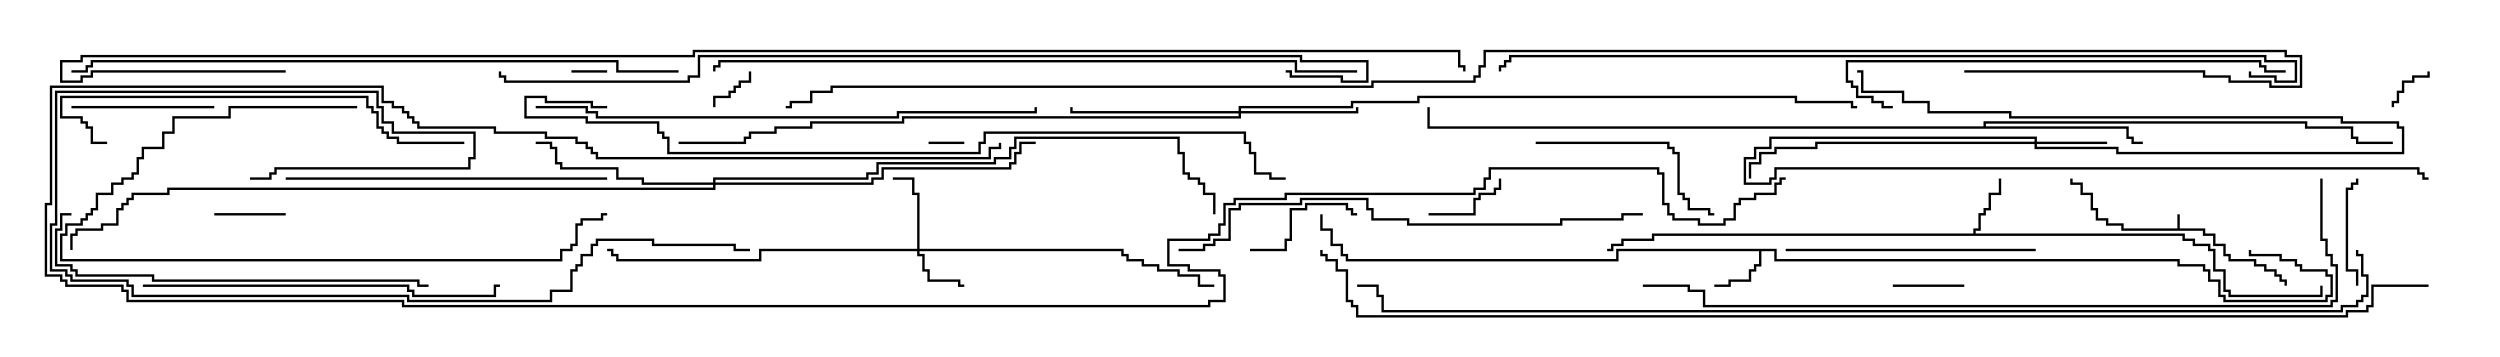 <svg version="1.1" width="105" height="15" xmlns="http://www.w3.org/2000/svg"><path d="M91.45,9.593L91.45,9L91.55,9L91.55,9.593L92.621,9.593L92.621,9.807L93.05,9.807L93.05,10.236L93.479,10.236L93.479,10.664L93.693,10.664L93.693,10.879L94.764,10.879L94.764,11.093L95.193,11.093L95.193,11.307L95.621,11.307L95.621,11.521L95.836,11.521L95.836,11.736L96.05,11.736L96.05,12L95.95,12L95.95,11.836L95.736,11.836L95.736,11.621L95.521,11.621L95.521,11.407L95.093,11.407L95.093,11.193L94.664,11.193L94.664,10.979L93.593,10.979L93.593,10.764L93.379,10.764L93.379,10.336L92.95,10.336L92.95,9.907L92.521,9.907L92.521,9.693L89.093,9.693L89.093,9.479L88.45,9.479L88.45,9.264L88.021,9.264L88.021,8.836L87.807,8.836L87.807,8.193L87.379,8.193L87.379,7.764L86.95,7.764L86.95,7.5L87.05,7.5L87.05,7.664L87.479,7.664L87.479,8.093L87.907,8.093L87.907,8.736L88.121,8.736L88.121,9.164L88.55,9.164L88.55,9.379L89.193,9.379L89.193,9.593z" stroke="none"/><path d="M74.621,10.45L74.621,10.879L91.55,10.879L91.55,11.093L92.621,11.093L92.621,11.307L92.836,11.307L92.836,11.736L93.264,11.736L93.264,12.379L93.479,12.379L93.479,12.593L97.664,12.593L97.664,12.379L97.879,12.379L97.879,11.621L97.664,11.621L97.664,11.407L96.593,11.407L96.593,11.193L96.379,11.193L96.379,10.979L95.736,10.979L95.736,10.764L94.45,10.764L94.45,10.5L94.55,10.5L94.55,10.664L95.836,10.664L95.836,10.879L96.479,10.879L96.479,11.093L96.693,11.093L96.693,11.307L97.764,11.307L97.764,11.521L97.979,11.521L97.979,12.479L97.764,12.479L97.764,12.693L93.379,12.693L93.379,12.479L93.164,12.479L93.164,11.836L92.736,11.836L92.736,11.407L92.521,11.407L92.521,11.193L91.45,11.193L91.45,10.979L74.521,10.979L74.521,10.55L73.979,10.55L73.979,11.193L73.764,11.193L73.764,11.407L73.55,11.407L73.55,11.836L72.693,11.836L72.693,12.05L72,12.05L72,11.95L72.593,11.95L72.593,11.736L73.45,11.736L73.45,11.307L73.664,11.307L73.664,11.093L73.879,11.093L73.879,10.55L67.979,10.55L67.979,10.979L56.521,10.979L56.521,10.764L56.307,10.764L56.307,10.336L55.879,10.336L55.879,9.693L55.45,9.693L55.45,9L55.55,9L55.55,9.593L55.979,9.593L55.979,10.236L56.407,10.236L56.407,10.664L56.621,10.664L56.621,10.879L67.879,10.879L67.879,10.45z" stroke="none"/><path d="M82.879,9.807L82.879,9.593L83.093,9.593L83.093,8.95L83.307,8.95L83.307,8.736L83.521,8.736L83.521,8.093L83.95,8.093L83.95,7.5L84.05,7.5L84.05,8.193L83.621,8.193L83.621,8.836L83.407,8.836L83.407,9.05L83.193,9.05L83.193,9.693L82.979,9.693L82.979,9.807L91.764,9.807L91.764,10.021L92.193,10.021L92.193,10.236L92.836,10.236L92.836,10.45L93.05,10.45L93.05,11.307L93.479,11.307L93.479,12.164L93.693,12.164L93.693,12.379L97.45,12.379L97.45,12L97.55,12L97.55,12.479L93.593,12.479L93.593,12.264L93.379,12.264L93.379,11.407L92.95,11.407L92.95,10.55L92.736,10.55L92.736,10.336L92.093,10.336L92.093,10.121L91.664,10.121L91.664,9.907L69.479,9.907L69.479,10.121L68.193,10.121L68.193,10.336L67.764,10.336L67.764,10.55L67.5,10.55L67.5,10.45L67.664,10.45L67.664,10.236L68.093,10.236L68.093,10.021L69.379,10.021L69.379,9.807z" stroke="none"/><path d="M83.307,5.307L83.307,5.093L96.907,5.093L96.907,5.307L98.836,5.307L98.836,5.736L99.05,5.736L99.05,5.95L100.5,5.95L100.5,6.05L98.95,6.05L98.95,5.836L98.736,5.836L98.736,5.407L96.807,5.407L96.807,5.193L83.407,5.193L83.407,5.307L89.407,5.307L89.407,5.736L89.621,5.736L89.621,5.95L90,5.95L90,6.05L89.521,6.05L89.521,5.836L89.307,5.836L89.307,5.407L59.95,5.407L59.95,4.5L60.05,4.5L60.05,5.307z" stroke="none"/><path d="M38.521,10.45L38.521,8.193L38.307,8.193L38.307,7.55L37.5,7.55L37.5,7.45L38.407,7.45L38.407,8.093L38.621,8.093L38.621,10.45L47.193,10.45L47.193,10.664L47.407,10.664L47.407,10.879L48.05,10.879L48.05,11.093L48.693,11.093L48.693,11.307L49.55,11.307L49.55,11.521L50.407,11.521L50.407,11.95L51,11.95L51,12.05L50.307,12.05L50.307,11.621L49.45,11.621L49.45,11.407L48.593,11.407L48.593,11.193L47.95,11.193L47.95,10.979L47.307,10.979L47.307,10.764L47.093,10.764L47.093,10.55L38.621,10.55L38.621,10.664L38.836,10.664L38.836,11.307L39.05,11.307L39.05,11.736L40.336,11.736L40.336,11.95L40.5,11.95L40.5,12.05L40.236,12.05L40.236,11.836L38.95,11.836L38.95,11.407L38.736,11.407L38.736,10.764L38.521,10.764L38.521,10.55L31.979,10.55L31.979,10.979L25.879,10.979L25.879,10.764L25.664,10.764L25.664,10.55L25.5,10.55L25.5,10.45L25.764,10.45L25.764,10.664L25.979,10.664L25.979,10.879L31.879,10.879L31.879,10.45z" stroke="none"/><path d="M85.45,5.95L85.45,5.836L74.407,5.836L74.407,6.264L73.764,6.264L73.764,6.693L73.336,6.693L73.336,7.664L74.307,7.664L74.307,7.45L74.521,7.45L74.521,7.021L101.621,7.021L101.621,7.236L101.836,7.236L101.836,7.45L102,7.45L102,7.55L101.736,7.55L101.736,7.336L101.521,7.336L101.521,7.121L74.621,7.121L74.621,7.55L74.407,7.55L74.407,7.764L73.236,7.764L73.236,6.593L73.664,6.593L73.664,6.164L74.307,6.164L74.307,5.736L85.55,5.736L85.55,5.95L88.5,5.95L88.5,6.05L85.55,6.05L85.55,6.164L88.979,6.164L88.979,6.379L100.879,6.379L100.879,5.407L100.664,5.407L100.664,5.193L98.307,5.193L98.307,4.979L84.379,4.979L84.379,4.764L80.95,4.764L80.95,4.336L79.879,4.336L79.879,3.907L78.164,3.907L78.164,3.05L78,3.05L78,2.95L78.264,2.95L78.264,3.807L79.979,3.807L79.979,4.236L81.05,4.236L81.05,4.664L84.479,4.664L84.479,4.879L98.407,4.879L98.407,5.093L100.764,5.093L100.764,5.307L100.979,5.307L100.979,6.479L88.879,6.479L88.879,6.264L85.45,6.264L85.45,6.05L76.336,6.05L76.336,6.264L74.621,6.264L74.621,6.479L73.979,6.479L73.979,6.907L73.55,6.907L73.55,7.5L73.45,7.5L73.45,6.807L73.879,6.807L73.879,6.379L74.521,6.379L74.521,6.164L76.236,6.164L76.236,5.95z" stroke="none"/><path d="M52.021,4.664L52.021,4.45L56.736,4.45L56.736,4.236L59.521,4.236L59.521,4.021L75.479,4.021L75.479,4.236L77.836,4.236L77.836,4.45L78,4.45L78,4.55L77.736,4.55L77.736,4.336L75.379,4.336L75.379,4.121L59.621,4.121L59.621,4.336L56.836,4.336L56.836,4.55L52.121,4.55L52.121,4.664L56.95,4.664L56.95,4.5L57.05,4.5L57.05,4.764L52.121,4.764L52.121,4.979L37.979,4.979L37.979,5.193L34.121,5.193L34.121,5.407L32.621,5.407L32.621,5.621L31.55,5.621L31.55,5.836L31.336,5.836L31.336,6.05L28.5,6.05L28.5,5.95L31.236,5.95L31.236,5.736L31.45,5.736L31.45,5.521L32.521,5.521L32.521,5.307L34.021,5.307L34.021,5.093L37.879,5.093L37.879,4.879L52.021,4.879L52.021,4.764L44.95,4.764L44.95,4.5L45.05,4.5L45.05,4.664z" stroke="none"/><path d="M29.95,7.664L29.95,7.45L36.379,7.45L36.379,7.236L36.807,7.236L36.807,6.807L41.736,6.807L41.736,6.593L42.379,6.593L42.379,6.164L42.593,6.164L42.593,5.736L49.55,5.736L49.55,6.379L49.764,6.379L49.764,7.236L49.979,7.236L49.979,7.45L50.407,7.45L50.407,7.664L50.621,7.664L50.621,8.093L51.05,8.093L51.05,9L50.95,9L50.95,8.193L50.521,8.193L50.521,7.764L50.307,7.764L50.307,7.55L49.879,7.55L49.879,7.336L49.664,7.336L49.664,6.479L49.45,6.479L49.45,5.836L42.693,5.836L42.693,6.264L42.479,6.264L42.479,6.693L41.836,6.693L41.836,6.907L36.907,6.907L36.907,7.336L36.479,7.336L36.479,7.55L30.05,7.55L30.05,7.664L36.593,7.664L36.593,7.45L37.021,7.45L37.021,7.021L42.379,7.021L42.379,6.807L42.593,6.807L42.593,6.379L42.807,6.379L42.807,5.95L43.5,5.95L43.5,6.05L42.907,6.05L42.907,6.479L42.693,6.479L42.693,6.907L42.479,6.907L42.479,7.121L37.121,7.121L37.121,7.55L36.693,7.55L36.693,7.764L30.05,7.764L30.05,7.979L7.121,7.979L7.121,8.193L5.621,8.193L5.621,8.407L5.407,8.407L5.407,8.621L5.193,8.621L5.193,8.836L4.979,8.836L4.979,9.479L4.336,9.479L4.336,9.693L3.264,9.693L3.264,9.907L3.05,9.907L3.05,10.5L2.95,10.5L2.95,9.807L3.164,9.807L3.164,9.593L4.236,9.593L4.236,9.379L4.879,9.379L4.879,8.736L5.093,8.736L5.093,8.521L5.307,8.521L5.307,8.307L5.521,8.307L5.521,8.093L7.021,8.093L7.021,7.879L29.95,7.879L29.95,7.764L26.95,7.764L26.95,7.55L25.879,7.55L25.879,7.121L23.521,7.121L23.521,6.907L23.307,6.907L23.307,6.264L23.093,6.264L23.093,6.05L22.5,6.05L22.5,5.95L23.193,5.95L23.193,6.164L23.407,6.164L23.407,6.807L23.621,6.807L23.621,7.021L25.979,7.021L25.979,7.45L27.05,7.45L27.05,7.664z" stroke="none"/><path d="M25.5,2.95L25.5,3.05L24,3.05L24,2.95z" stroke="none"/><path d="M39,6.05L39,5.95L40.5,5.95L40.5,6.05z" stroke="none"/><path d="M30.05,4.5L29.95,4.5L29.95,4.021L30.593,4.021L30.593,3.807L30.807,3.807L30.807,3.593L31.021,3.593L31.021,3.379L31.45,3.379L31.45,3L31.55,3L31.55,3.479L31.121,3.479L31.121,3.693L30.907,3.693L30.907,3.907L30.693,3.907L30.693,4.121L30.05,4.121z" stroke="none"/><path d="M101.95,3L102.05,3L102.05,3.264L101.407,3.264L101.407,3.479L100.979,3.479L100.979,3.907L100.764,3.907L100.764,4.336L100.55,4.336L100.55,4.5L100.45,4.5L100.45,4.236L100.664,4.236L100.664,3.807L100.879,3.807L100.879,3.379L101.307,3.379L101.307,3.164L101.95,3.164z" stroke="none"/><path d="M82.5,11.95L82.5,12.05L79.5,12.05L79.5,11.95z" stroke="none"/><path d="M12,8.95L12,9.05L9,9.05L9,8.95z" stroke="none"/><path d="M60,9.05L60,8.95L61.879,8.95L61.879,8.307L62.093,8.307L62.093,8.093L62.736,8.093L62.736,7.879L62.95,7.879L62.95,7.5L63.05,7.5L63.05,7.979L62.836,7.979L62.836,8.193L62.193,8.193L62.193,8.407L61.979,8.407L61.979,9.05z" stroke="none"/><path d="M99.05,12L98.95,12L98.95,11.407L98.521,11.407L98.521,7.879L98.736,7.879L98.736,7.664L98.95,7.664L98.95,7.5L99.05,7.5L99.05,7.764L98.836,7.764L98.836,7.979L98.621,7.979L98.621,11.307L99.05,11.307z" stroke="none"/><path d="M52.5,10.55L52.5,10.45L53.95,10.45L53.95,10.021L54.164,10.021L54.164,8.736L54.807,8.736L54.807,8.521L56.621,8.521L56.621,8.736L56.836,8.736L56.836,8.95L57,8.95L57,9.05L56.736,9.05L56.736,8.836L56.521,8.836L56.521,8.621L54.907,8.621L54.907,8.836L54.264,8.836L54.264,10.121L54.05,10.121L54.05,10.55z" stroke="none"/><path d="M3,4.55L3,4.45L9,4.45L9,4.55z" stroke="none"/><path d="M64.5,6.05L64.5,5.95L70.121,5.95L70.121,6.164L70.336,6.164L70.336,6.379L70.55,6.379L70.55,8.093L70.764,8.093L70.764,8.307L70.979,8.307L70.979,8.736L71.836,8.736L71.836,8.95L72,8.95L72,9.05L71.736,9.05L71.736,8.836L70.879,8.836L70.879,8.407L70.664,8.407L70.664,8.193L70.45,8.193L70.45,6.479L70.236,6.479L70.236,6.264L70.021,6.264L70.021,6.05z" stroke="none"/><path d="M85.5,10.45L85.5,10.55L75,10.55L75,10.45z" stroke="none"/><path d="M15,4.45L15,4.55L9.693,4.55L9.693,4.979L7.336,4.979L7.336,5.621L6.907,5.621L6.907,6.264L6.05,6.264L6.05,6.693L5.836,6.693L5.836,7.336L5.621,7.336L5.621,7.55L5.193,7.55L5.193,7.764L4.764,7.764L4.764,8.193L4.121,8.193L4.121,8.836L3.907,8.836L3.907,9.05L3.693,9.05L3.693,9.264L3.479,9.264L3.479,9.479L2.836,9.479L2.836,9.907L2.621,9.907L2.621,10.879L23.521,10.879L23.521,10.45L23.95,10.45L23.95,10.236L24.164,10.236L24.164,9.379L24.379,9.379L24.379,9.164L25.236,9.164L25.236,8.95L25.5,8.95L25.5,9.05L25.336,9.05L25.336,9.264L24.479,9.264L24.479,9.479L24.264,9.479L24.264,10.336L24.05,10.336L24.05,10.55L23.621,10.55L23.621,10.979L2.521,10.979L2.521,9.807L2.736,9.807L2.736,9.379L3.379,9.379L3.379,9.164L3.593,9.164L3.593,8.95L3.807,8.95L3.807,8.736L4.021,8.736L4.021,8.093L4.664,8.093L4.664,7.664L5.093,7.664L5.093,7.45L5.521,7.45L5.521,7.236L5.736,7.236L5.736,6.593L5.95,6.593L5.95,6.164L6.807,6.164L6.807,5.521L7.236,5.521L7.236,4.879L9.593,4.879L9.593,4.45z" stroke="none"/><path d="M25.5,7.45L25.5,7.55L12,7.55L12,7.45z" stroke="none"/><path d="M19.5,5.95L19.5,6.05L16.664,6.05L16.664,5.836L16.236,5.836L16.236,5.621L16.021,5.621L16.021,5.407L15.807,5.407L15.807,4.764L15.593,4.764L15.593,4.55L15.379,4.55L15.379,4.121L2.621,4.121L2.621,4.879L3.479,4.879L3.479,5.093L3.693,5.093L3.693,5.307L3.907,5.307L3.907,5.95L4.5,5.95L4.5,6.05L3.807,6.05L3.807,5.407L3.593,5.407L3.593,5.193L3.379,5.193L3.379,4.979L2.521,4.979L2.521,4.021L15.479,4.021L15.479,4.45L15.693,4.45L15.693,4.664L15.907,4.664L15.907,5.307L16.121,5.307L16.121,5.521L16.336,5.521L16.336,5.736L16.764,5.736L16.764,5.95z" stroke="none"/><path d="M6,12.05L6,11.95L17.193,11.95L17.193,12.164L17.407,12.164L17.407,12.379L20.736,12.379L20.736,11.95L21,11.95L21,12.05L20.836,12.05L20.836,12.479L17.307,12.479L17.307,12.264L17.093,12.264L17.093,12.05z" stroke="none"/><path d="M18,11.95L18,12.05L17.521,12.05L17.521,11.836L6.379,11.836L6.379,11.621L3.164,11.621L3.164,11.407L2.95,11.407L2.95,11.193L2.307,11.193L2.307,9.593L2.521,9.593L2.521,8.95L3,8.95L3,9.05L2.621,9.05L2.621,9.693L2.407,9.693L2.407,11.093L3.05,11.093L3.05,11.307L3.264,11.307L3.264,11.521L6.479,11.521L6.479,11.736L17.621,11.736L17.621,11.95z" stroke="none"/><path d="M96,2.95L96,3.05L95.093,3.05L95.093,2.836L94.879,2.836L94.879,2.621L77.621,2.621L77.621,3.379L77.836,3.379L77.836,3.593L78.05,3.593L78.05,4.021L78.693,4.021L78.693,4.236L79.121,4.236L79.121,4.45L79.5,4.45L79.5,4.55L79.021,4.55L79.021,4.336L78.593,4.336L78.593,4.121L77.95,4.121L77.95,3.693L77.736,3.693L77.736,3.479L77.521,3.479L77.521,2.521L94.979,2.521L94.979,2.736L95.193,2.736L95.193,2.95z" stroke="none"/><path d="M49.5,10.55L49.5,10.45L50.521,10.45L50.521,10.236L50.95,10.236L50.95,10.021L51.593,10.021L51.593,8.736L52.021,8.736L52.021,8.521L54.593,8.521L54.593,8.307L57.479,8.307L57.479,8.736L57.693,8.736L57.693,9.164L59.193,9.164L59.193,9.379L65.521,9.379L65.521,9.164L68.093,9.164L68.093,8.95L69,8.95L69,9.05L68.193,9.05L68.193,9.264L65.621,9.264L65.621,9.479L59.093,9.479L59.093,9.264L57.593,9.264L57.593,8.836L57.379,8.836L57.379,8.407L54.693,8.407L54.693,8.621L52.121,8.621L52.121,8.836L51.693,8.836L51.693,10.121L51.05,10.121L51.05,10.336L50.621,10.336L50.621,10.55z" stroke="none"/><path d="M22.5,4.55L22.5,4.45L24.693,4.45L24.693,4.664L25.121,4.664L25.121,4.879L37.664,4.879L37.664,4.664L43.45,4.664L43.45,4.5L43.55,4.5L43.55,4.764L37.764,4.764L37.764,4.979L25.021,4.979L25.021,4.764L24.593,4.764L24.593,4.55z" stroke="none"/><path d="M10.5,7.55L10.5,7.45L11.307,7.45L11.307,7.236L11.521,7.236L11.521,7.021L19.664,7.021L19.664,6.593L19.879,6.593L19.879,5.621L16.45,5.621L16.45,5.193L16.021,5.193L16.021,4.55L15.807,4.55L15.807,3.907L2.407,3.907L2.407,9.479L2.193,9.479L2.193,11.307L2.836,11.307L2.836,11.521L3.05,11.521L3.05,11.736L5.407,11.736L5.407,11.95L5.621,11.95L5.621,12.379L17.193,12.379L17.193,12.593L23.093,12.593L23.093,12.164L23.95,12.164L23.95,11.307L24.164,11.307L24.164,11.093L24.379,11.093L24.379,10.664L24.807,10.664L24.807,10.236L25.021,10.236L25.021,10.021L27.479,10.021L27.479,10.236L30.907,10.236L30.907,10.45L31.5,10.45L31.5,10.55L30.807,10.55L30.807,10.336L27.379,10.336L27.379,10.121L25.121,10.121L25.121,10.336L24.907,10.336L24.907,10.764L24.479,10.764L24.479,11.193L24.264,11.193L24.264,11.407L24.05,11.407L24.05,12.264L23.193,12.264L23.193,12.693L17.093,12.693L17.093,12.479L5.521,12.479L5.521,12.05L5.307,12.05L5.307,11.836L2.95,11.836L2.95,11.621L2.736,11.621L2.736,11.407L2.093,11.407L2.093,9.379L2.307,9.379L2.307,3.807L15.907,3.807L15.907,4.45L16.121,4.45L16.121,5.093L16.55,5.093L16.55,5.521L19.979,5.521L19.979,6.693L19.764,6.693L19.764,7.121L11.621,7.121L11.621,7.336L11.407,7.336L11.407,7.55z" stroke="none"/><path d="M28.5,2.95L28.5,3.05L25.879,3.05L25.879,2.621L3.907,2.621L3.907,2.836L3.693,2.836L3.693,3.05L3,3.05L3,2.95L3.593,2.95L3.593,2.736L3.807,2.736L3.807,2.521L25.979,2.521L25.979,2.95z" stroke="none"/><path d="M57,2.95L57,3.05L54.379,3.05L54.379,2.621L30.264,2.621L30.264,2.836L30.05,2.836L30.05,3L29.95,3L29.95,2.736L30.164,2.736L30.164,2.521L54.479,2.521L54.479,2.95z" stroke="none"/><path d="M25.5,4.45L25.5,4.55L24.807,4.55L24.807,4.336L22.879,4.336L22.879,4.121L22.121,4.121L22.121,4.879L24.693,4.879L24.693,5.093L27.693,5.093L27.693,5.521L27.907,5.521L27.907,5.736L28.121,5.736L28.121,6.379L41.093,6.379L41.093,5.95L41.307,5.95L41.307,5.521L52.336,5.521L52.336,5.95L52.55,5.95L52.55,6.379L52.764,6.379L52.764,7.236L53.407,7.236L53.407,7.45L54,7.45L54,7.55L53.307,7.55L53.307,7.336L52.664,7.336L52.664,6.479L52.45,6.479L52.45,6.05L52.236,6.05L52.236,5.621L41.407,5.621L41.407,6.05L41.193,6.05L41.193,6.479L28.021,6.479L28.021,5.836L27.807,5.836L27.807,5.621L27.593,5.621L27.593,5.193L24.593,5.193L24.593,4.979L22.021,4.979L22.021,4.021L22.979,4.021L22.979,4.236L24.907,4.236L24.907,4.45z" stroke="none"/><path d="M97.45,7.5L97.55,7.5L97.55,10.021L97.764,10.021L97.764,10.664L97.979,10.664L97.979,11.093L98.193,11.093L98.193,12.693L97.979,12.693L97.979,12.907L71.521,12.907L71.521,12.264L70.879,12.264L70.879,12.05L69,12.05L69,11.95L70.979,11.95L70.979,12.164L71.621,12.164L71.621,12.807L97.879,12.807L97.879,12.593L98.093,12.593L98.093,11.193L97.879,11.193L97.879,10.764L97.664,10.764L97.664,10.121L97.45,10.121z" stroke="none"/><path d="M94.45,3L94.55,3L94.55,3.164L95.621,3.164L95.621,3.379L96.379,3.379L96.379,2.621L95.093,2.621L95.093,2.407L63.479,2.407L63.479,2.621L63.264,2.621L63.264,2.836L63.05,2.836L63.05,3L62.95,3L62.95,2.736L63.164,2.736L63.164,2.521L63.379,2.521L63.379,2.307L95.193,2.307L95.193,2.521L96.479,2.521L96.479,3.479L95.521,3.479L95.521,3.264L94.45,3.264z" stroke="none"/><path d="M54,3.05L54,2.95L54.264,2.95L54.264,3.164L56.407,3.164L56.407,3.379L57.379,3.379L57.379,2.621L54.593,2.621L54.593,2.407L29.407,2.407L29.407,3.264L28.979,3.264L28.979,3.479L21.164,3.479L21.164,3.264L20.95,3.264L20.95,3L21.05,3L21.05,3.164L21.264,3.164L21.264,3.379L28.879,3.379L28.879,3.164L29.307,3.164L29.307,2.307L54.693,2.307L54.693,2.521L57.479,2.521L57.479,3.479L56.307,3.479L56.307,3.264L54.164,3.264L54.164,3.05z" stroke="none"/><path d="M41.95,6L42.05,6L42.05,6.264L41.621,6.264L41.621,6.693L25.021,6.693L25.021,6.479L24.807,6.479L24.807,6.264L24.593,6.264L24.593,6.05L24.164,6.05L24.164,5.836L22.879,5.836L22.879,5.621L20.736,5.621L20.736,5.407L17.521,5.407L17.521,5.193L17.307,5.193L17.307,4.979L17.093,4.979L17.093,4.764L16.879,4.764L16.879,4.55L16.45,4.55L16.45,4.336L16.021,4.336L16.021,3.693L2.193,3.693L2.193,8.621L1.979,8.621L1.979,11.521L2.621,11.521L2.621,11.736L2.836,11.736L2.836,11.95L5.193,11.95L5.193,12.164L5.407,12.164L5.407,12.593L16.979,12.593L16.979,12.807L50.736,12.807L50.736,12.593L51.379,12.593L51.379,11.621L51.164,11.621L51.164,11.407L49.879,11.407L49.879,11.193L49.021,11.193L49.021,10.021L50.736,10.021L50.736,9.807L51.164,9.807L51.164,9.379L51.379,9.379L51.379,8.521L51.807,8.521L51.807,8.307L53.95,8.307L53.95,8.093L61.879,8.093L61.879,7.879L62.307,7.879L62.307,7.45L62.521,7.45L62.521,7.021L69.693,7.021L69.693,7.236L69.907,7.236L69.907,8.521L70.121,8.521L70.121,8.95L70.336,8.95L70.336,9.164L71.407,9.164L71.407,9.379L72.379,9.379L72.379,9.164L72.807,9.164L72.807,8.521L73.021,8.521L73.021,8.307L73.664,8.307L73.664,8.093L74.521,8.093L74.521,7.664L74.736,7.664L74.736,7.45L75,7.45L75,7.55L74.836,7.55L74.836,7.764L74.621,7.764L74.621,8.193L73.764,8.193L73.764,8.407L73.121,8.407L73.121,8.621L72.907,8.621L72.907,9.264L72.479,9.264L72.479,9.479L71.307,9.479L71.307,9.264L70.236,9.264L70.236,9.05L70.021,9.05L70.021,8.621L69.807,8.621L69.807,7.336L69.593,7.336L69.593,7.121L62.621,7.121L62.621,7.55L62.407,7.55L62.407,7.979L61.979,7.979L61.979,8.193L54.05,8.193L54.05,8.407L51.907,8.407L51.907,8.621L51.479,8.621L51.479,9.479L51.264,9.479L51.264,9.907L50.836,9.907L50.836,10.121L49.121,10.121L49.121,11.093L49.979,11.093L49.979,11.307L51.264,11.307L51.264,11.521L51.479,11.521L51.479,12.693L50.836,12.693L50.836,12.907L16.879,12.907L16.879,12.693L5.307,12.693L5.307,12.264L5.093,12.264L5.093,12.05L2.736,12.05L2.736,11.836L2.521,11.836L2.521,11.621L1.879,11.621L1.879,8.521L2.093,8.521L2.093,3.593L16.121,3.593L16.121,4.236L16.55,4.236L16.55,4.45L16.979,4.45L16.979,4.664L17.193,4.664L17.193,4.879L17.407,4.879L17.407,5.093L17.621,5.093L17.621,5.307L20.836,5.307L20.836,5.521L22.979,5.521L22.979,5.736L24.264,5.736L24.264,5.95L24.693,5.95L24.693,6.164L24.907,6.164L24.907,6.379L25.121,6.379L25.121,6.593L41.521,6.593L41.521,6.164L41.95,6.164z" stroke="none"/><path d="M98.95,10.5L99.05,10.5L99.05,10.664L99.264,10.664L99.264,11.521L99.479,11.521L99.479,12.479L99.264,12.479L99.264,12.693L99.05,12.693L99.05,12.907L98.407,12.907L98.407,13.121L58.021,13.121L58.021,12.479L57.807,12.479L57.807,12.05L57,12.05L57,11.95L57.907,11.95L57.907,12.379L58.121,12.379L58.121,13.021L98.307,13.021L98.307,12.807L98.95,12.807L98.95,12.593L99.164,12.593L99.164,12.379L99.379,12.379L99.379,11.621L99.164,11.621L99.164,10.764L98.95,10.764z" stroke="none"/><path d="M102,11.95L102,12.05L99.693,12.05L99.693,12.907L99.479,12.907L99.479,13.121L98.621,13.121L98.621,13.336L56.95,13.336L56.95,12.907L56.736,12.907L56.736,12.693L56.521,12.693L56.521,11.407L56.093,11.407L56.093,10.979L55.664,10.979L55.664,10.764L55.45,10.764L55.45,10.5L55.55,10.5L55.55,10.664L55.764,10.664L55.764,10.879L56.193,10.879L56.193,11.307L56.621,11.307L56.621,12.593L56.836,12.593L56.836,12.807L57.05,12.807L57.05,13.236L98.521,13.236L98.521,13.021L99.379,13.021L99.379,12.807L99.593,12.807L99.593,11.95z" stroke="none"/><path d="M12,2.95L12,3.05L3.907,3.05L3.907,3.264L3.479,3.264L3.479,3.479L2.521,3.479L2.521,2.521L3.379,2.521L3.379,2.307L29.093,2.307L29.093,2.093L61.336,2.093L61.336,2.736L61.55,2.736L61.55,3L61.45,3L61.45,2.836L61.236,2.836L61.236,2.193L29.193,2.193L29.193,2.407L3.479,2.407L3.479,2.621L2.621,2.621L2.621,3.379L3.379,3.379L3.379,3.164L3.807,3.164L3.807,2.95z" stroke="none"/><path d="M82.5,3.05L82.5,2.95L92.621,2.95L92.621,3.164L93.693,3.164L93.693,3.379L95.407,3.379L95.407,3.593L96.593,3.593L96.593,2.407L95.95,2.407L95.95,2.193L62.407,2.193L62.407,2.836L62.193,2.836L62.193,3.264L61.979,3.264L61.979,3.479L57.693,3.479L57.693,3.693L34.979,3.693L34.979,3.907L34.121,3.907L34.121,4.336L33.264,4.336L33.264,4.55L33,4.55L33,4.45L33.164,4.45L33.164,4.236L34.021,4.236L34.021,3.807L34.879,3.807L34.879,3.593L57.593,3.593L57.593,3.379L61.879,3.379L61.879,3.164L62.093,3.164L62.093,2.736L62.307,2.736L62.307,2.093L96.05,2.093L96.05,2.307L96.693,2.307L96.693,3.693L95.307,3.693L95.307,3.479L93.593,3.479L93.593,3.264L92.521,3.264L92.521,3.05z" stroke="none"/></svg>